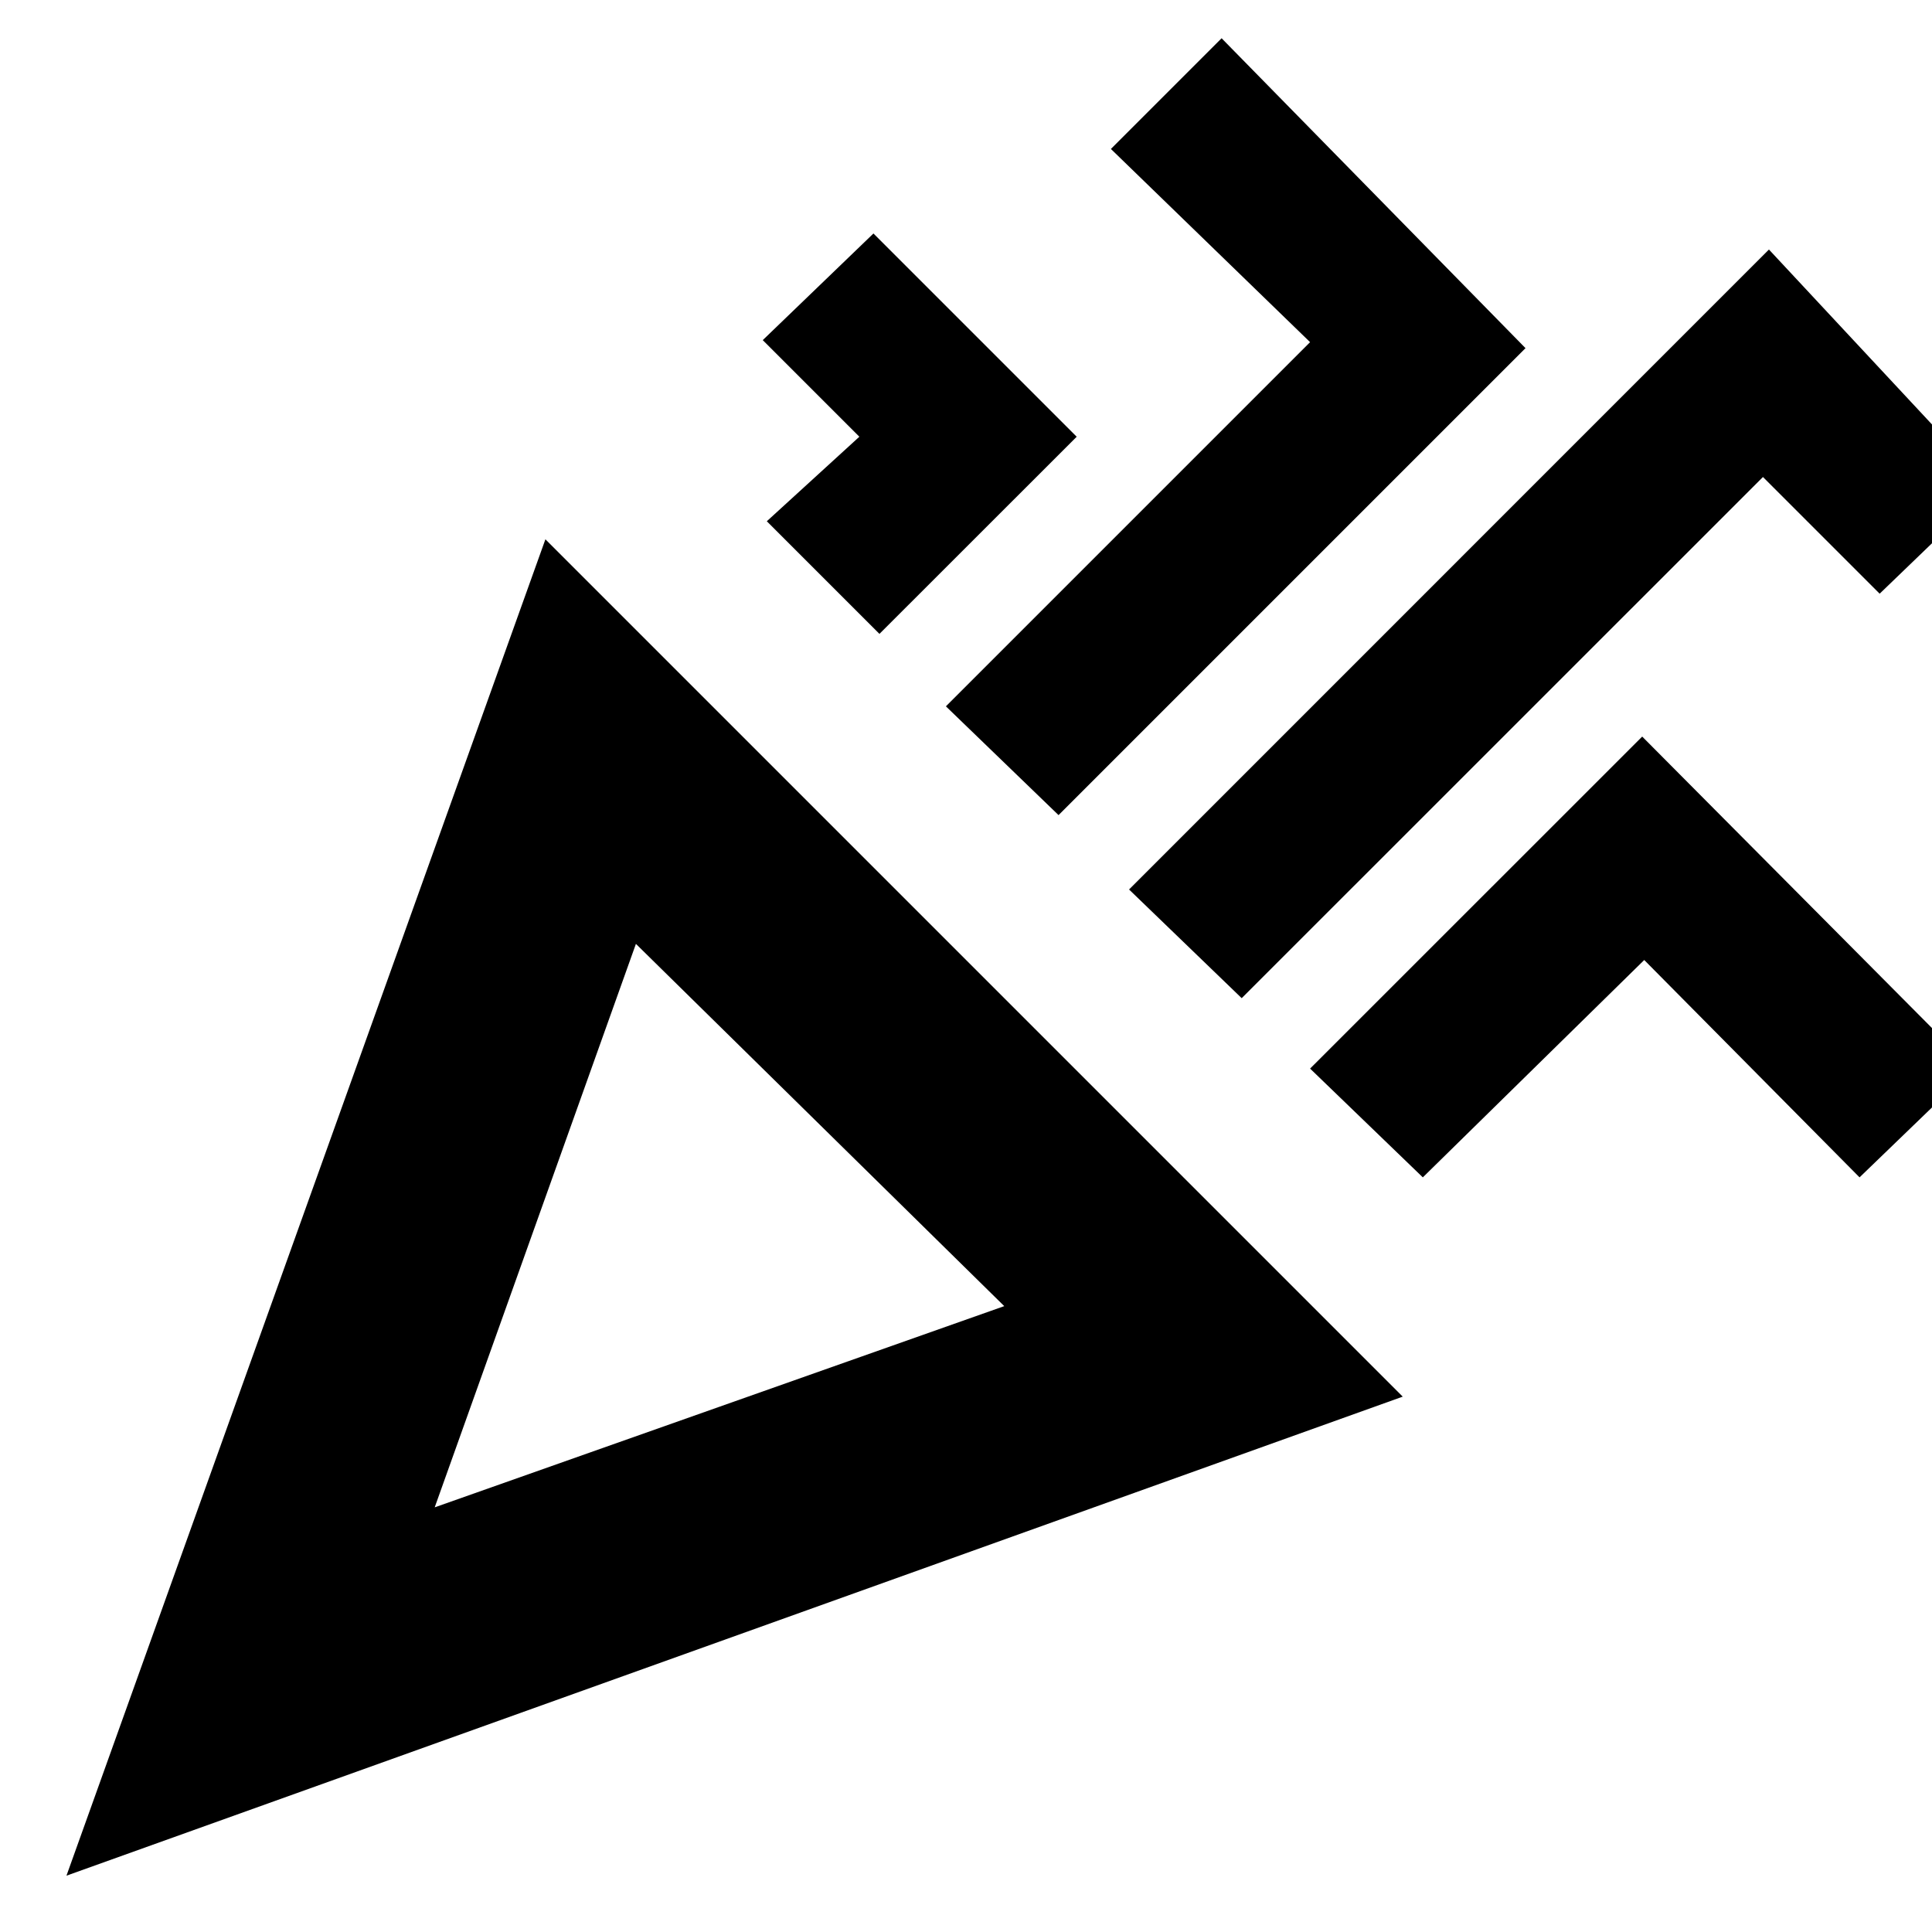 <svg xmlns="http://www.w3.org/2000/svg" height="20" width="20"><path d="M0.688 19.417 5.646 5.583 14.521 14.458ZM4.5 15.604 10.396 13.521 6.583 9.771ZM12.854 10.333 11.688 9.208 18.312 2.583 20.604 5.042 19.458 6.146 18.25 4.938ZM9.104 6.562 7.938 5.396 8.896 4.521 7.896 3.521 9.042 2.417 11.146 4.521ZM10.958 8.438 9.792 7.312 13.562 3.542 11.5 1.542 12.646 0.396 15.792 3.604ZM14.729 12.188 13.562 11.062 17 7.625 20.417 11.062 19.25 12.188 17.021 9.938ZM4.5 15.604Z"/></svg>